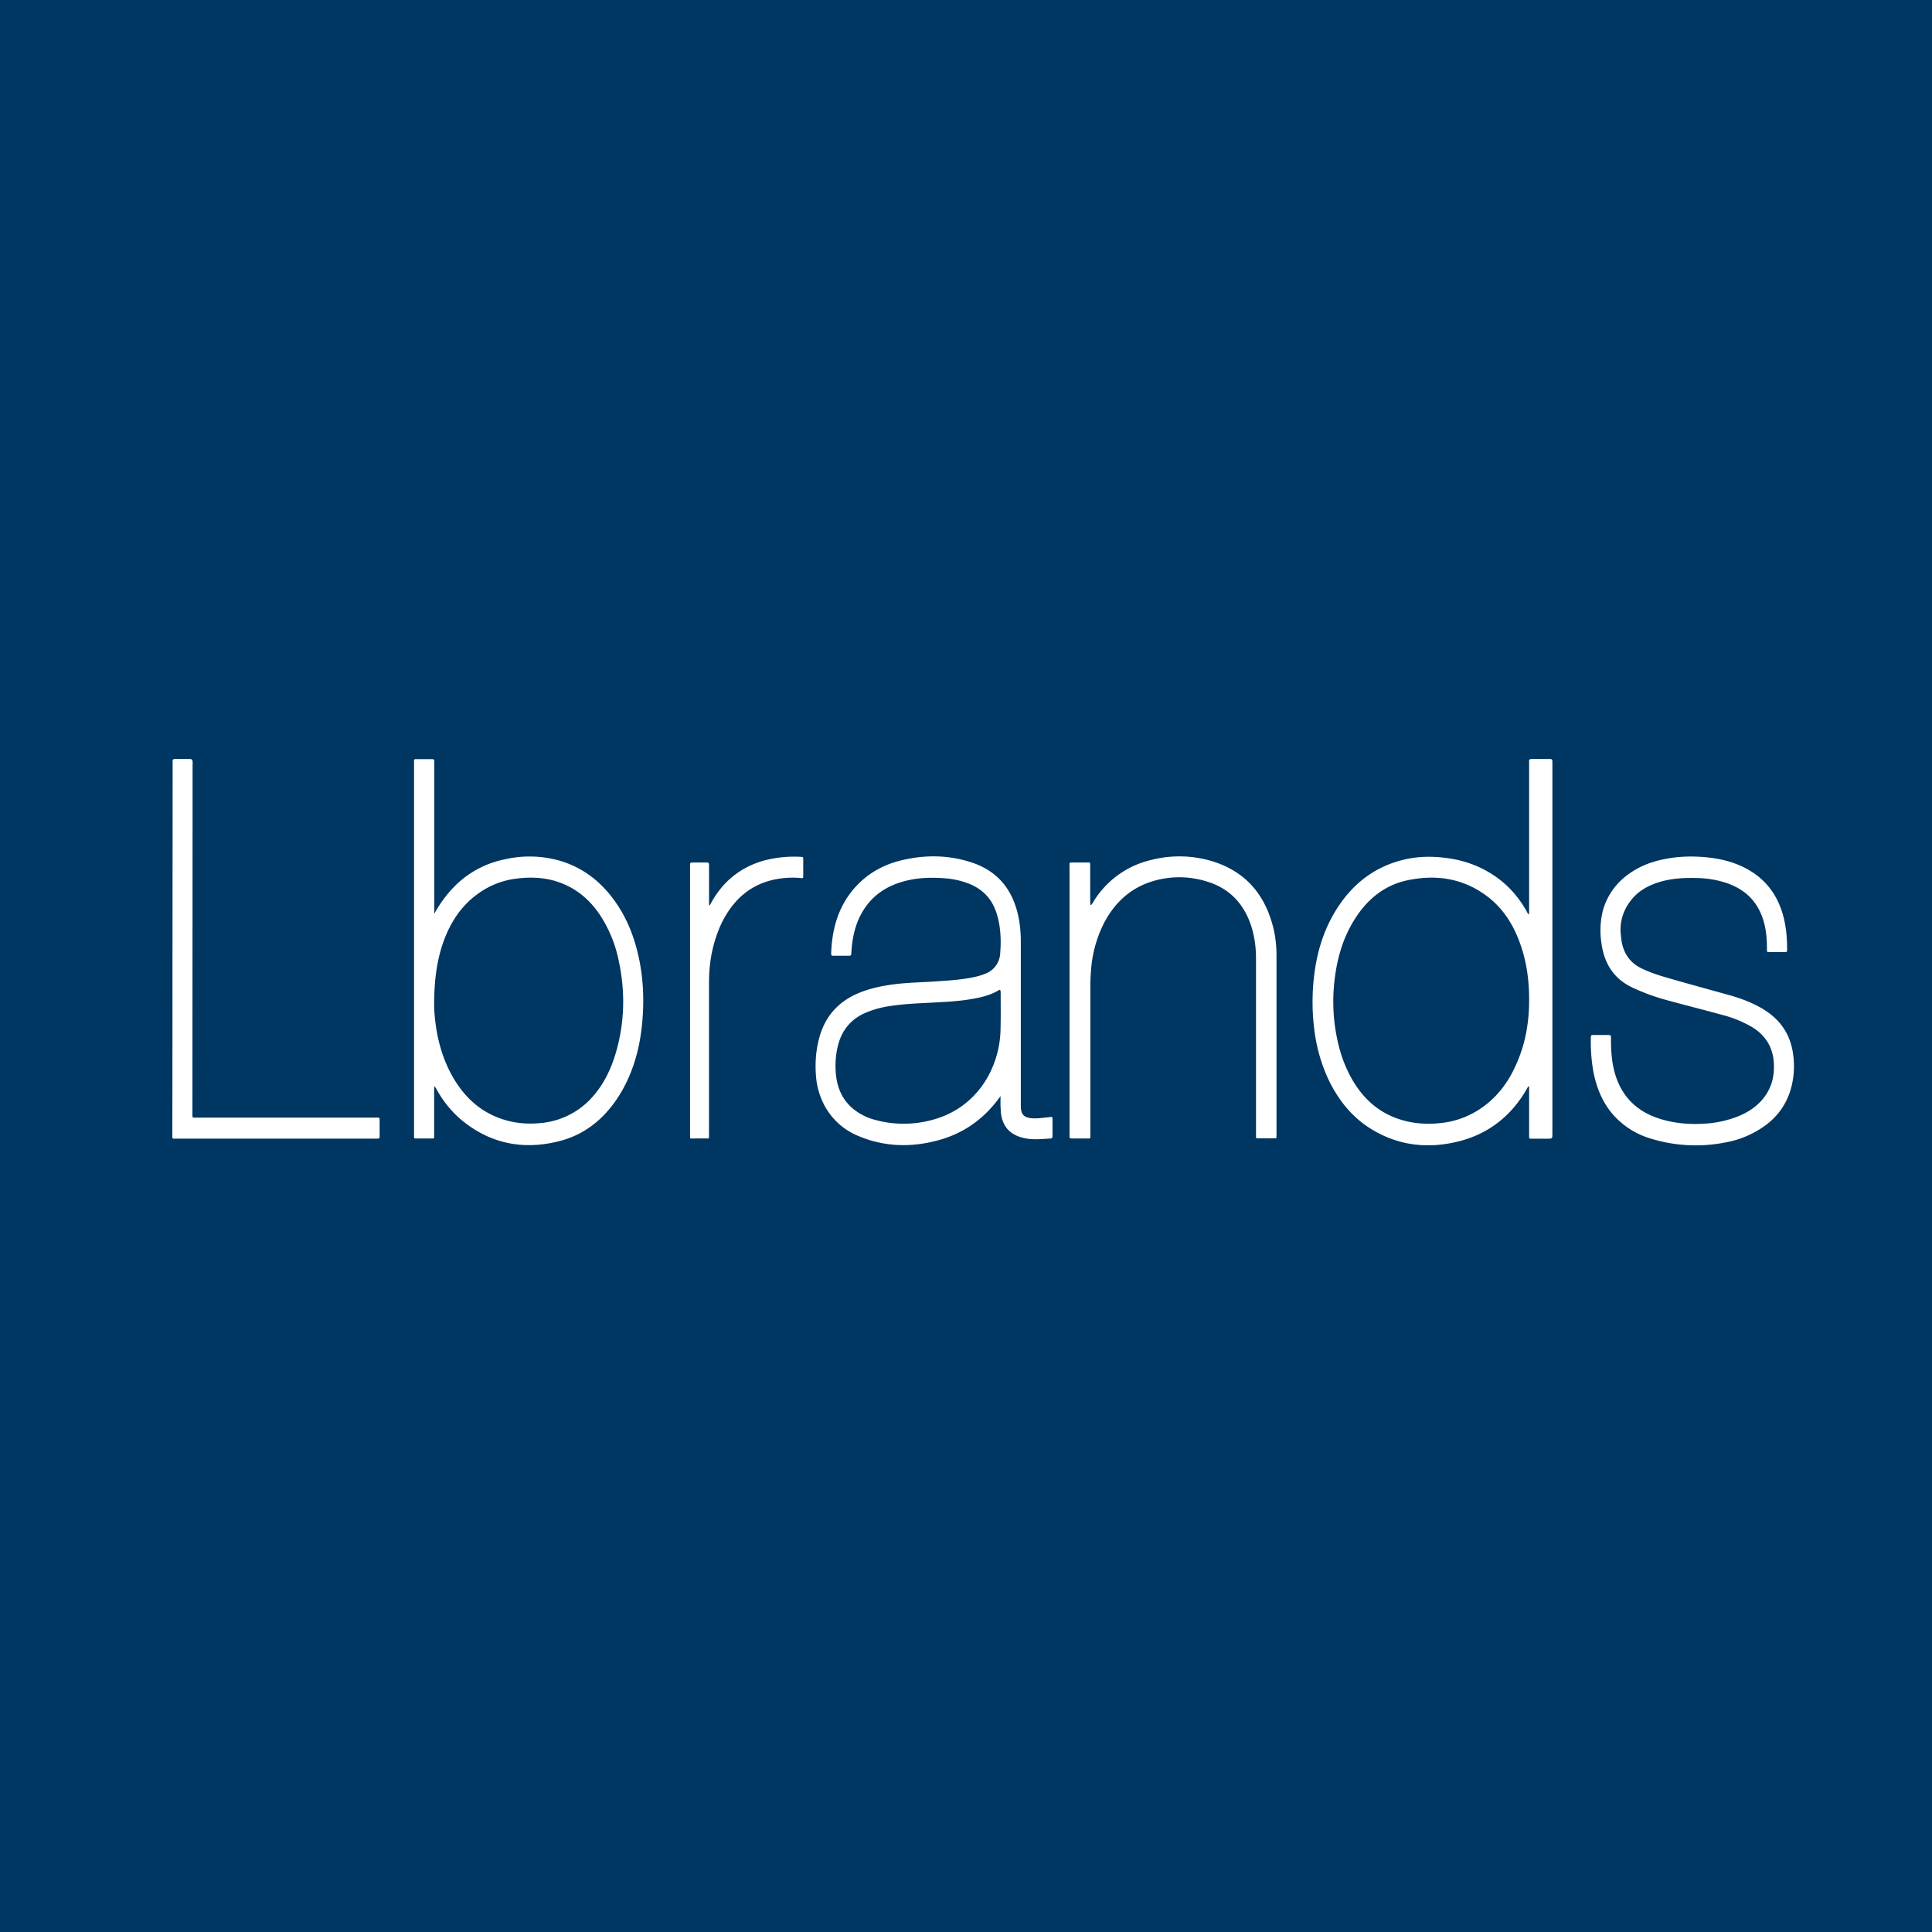 <!-- by TradingView --><svg width="56" height="56" fill="none" xmlns="http://www.w3.org/2000/svg"><path fill="#003662" d="M0 0h56v56H0z"/><circle cx="28" cy="28" r="28" fill="#003662"/><path d="M12.588 26.484c.195-.345.42-.647.703-.903a2.827 2.827 0 011.352-.675 3.194 3.194 0 011.582.042c.725.214 1.281.674 1.701 1.326.323.503.513 1.057.623 1.648.093.507.115 1.02.08 1.536-.049.772-.226 1.512-.614 2.183-.425.726-1.017 1.238-1.812 1.438-1.034.26-1.993.079-2.837-.624a3.127 3.127 0 01-.711-.88.259.259 0 00-.071-.088v1.481c0 .032-.013.032-.044.032h-.486c-.045 0-.053-.01-.053-.047v-.065-10.744c0-.154-.018-.14.127-.14h.363c.093 0 .093 0 .097.093V26.484zm-.004 2.597c-.005.14.013.377.044.614.075.545.23 1.057.5 1.527.309.535.724.94 1.285 1.163.402.163.822.21 1.25.168a2.263 2.263 0 001.446-.689c.34-.354.565-.787.715-1.261.279-.899.31-1.81.115-2.732a3.803 3.803 0 00-.521-1.308c-.318-.494-.742-.843-1.29-1.015-.38-.12-.774-.13-1.167-.08a2.361 2.361 0 00-1.082.42c-.469.326-.787.786-.995 1.326-.216.568-.296 1.164-.3 1.867zM44.322 26.484v-.117-4.212c0-.154-.018-.155.133-.155h.455c.087 0 .087.015.087.108v10.747c0 .15 0 .15-.147.15h-.409c-.128 0-.119.013-.119-.117v-1.285-.12c-.045.023-.055.06-.073.093-.453.777-1.108 1.293-1.973 1.508-.856.214-1.689.134-2.462-.317-.586-.34-.998-.842-1.296-1.452a4.785 4.785 0 01-.426-1.504 6.28 6.28 0 01-.036-1.135c.05-.87.26-1.69.746-2.416.467-.698 1.103-1.163 1.922-1.35.408-.093.82-.093 1.232-.037.43.06.833.191 1.208.415.458.27.81.642 1.076 1.107l.055.103c.014-.014.023-.014.027-.014zm0 2.462c0-.508-.068-1.047-.251-1.569-.179-.516-.453-.977-.875-1.326-.705-.577-1.515-.717-2.38-.54-.664.135-1.167.535-1.533 1.108-.376.581-.55 1.238-.614 1.922a5.25 5.25 0 00.064 1.443c.083.465.23.907.467 1.317.293.503.691.884 1.231 1.094.408.158.83.204 1.264.163a2.517 2.517 0 001.304-.484c.408-.298.706-.694.916-1.15.288-.61.412-1.257.407-1.978zM29 31.771c-.49.694-1.13 1.122-1.913 1.308-.737.181-1.475.153-2.187-.144a1.948 1.948 0 01-1.065-1.02 2.193 2.193 0 01-.185-.75c-.027-.367 0-.73.097-1.084.172-.637.566-1.056 1.145-1.298.313-.13.64-.2.976-.247.41-.056.826-.06 1.237-.088.393-.028.782-.047 1.167-.135a1.87 1.87 0 00.274-.084.668.668 0 00.446-.61c.03-.381.013-.768-.102-1.135-.15-.49-.481-.773-.936-.917a2.407 2.407 0 00-.54-.107c-.406-.033-.813-.024-1.21.084-.477.13-.88.377-1.162.814-.2.307-.3.652-.345 1.02a5.378 5.378 0 00-.022.265c0 .041-.018.06-.058.06h-.468c-.04 0-.057-.014-.057-.056.022-.744.22-1.415.724-1.96.35-.376.774-.609 1.25-.735.708-.181 1.415-.181 2.113.052.756.255 1.197.805 1.352 1.624.04.219.058.442.058.666v4.756c0 .247.08.34.318.363.159.014.318-.014.477-.028a.245.245 0 00.062-.009c.048-.01.062.01.062.06v.494c0 .037-.005.065-.049.07-.26.014-.521.046-.782-.014-.438-.098-.663-.382-.672-.852-.009-.121-.004-.242-.004-.363zm-.012-3.081c-.01 0-.023 0-.027.005-.252.153-.53.218-.813.265-.41.07-.822.084-1.237.107-.371.018-.742.037-1.11.093a2.839 2.839 0 00-.773.223c-.375.182-.623.48-.733.899a2.4 2.4 0 00-.075.707c.018.638.292 1.098.848 1.364.075.037.15.065.23.088a3.13 3.13 0 001.657.037c1.37-.33 2.024-1.536 2.046-2.634.009-.363.004-.721.004-1.084-.004-.019 0-.042-.017-.07zM49.064 24.827c.429.009.889.06 1.326.242.751.312 1.202.889 1.352 1.722.044.237.058.48.058.721 0 .08 0 .084-.076.084h-.433c-.075 0-.075 0-.075-.084 0-.195-.009-.395-.044-.586-.124-.69-.512-1.127-1.14-1.336a2.887 2.887 0 00-.866-.14c-.389-.009-.769.014-1.14.14-.3.102-.57.26-.769.53a1.349 1.349 0 00-.274 1.001c.01.084.018.163.036.242.08.34.278.573.574.712.26.126.535.21.813.289.583.168 1.166.326 1.75.489.322.093.632.21.923.381.203.121.385.266.535.452.203.256.318.549.362.88.049.367.022.726-.093 1.08-.137.413-.388.74-.729.986a2.8 2.8 0 01-1.153.484 4.406 4.406 0 01-2.13-.107 2.34 2.34 0 01-1.113-.698c-.305-.35-.477-.768-.57-1.229a4.826 4.826 0 01-.076-.98c0-.093 0-.102.084-.102h.416c.08 0 .084.009.084.093-.005.246.013.547.058.789.154.8.614 1.312 1.352 1.545.437.14.888.172 1.343.14.336-.023.663-.098.976-.228.23-.098.442-.233.619-.424.287-.312.398-.684.371-1.112-.03-.47-.256-.805-.64-1.038a3.374 3.374 0 00-.88-.354c-.504-.14-1.012-.265-1.52-.405a6.198 6.198 0 01-1.051-.377c-.548-.256-.836-.707-.91-1.326a2.373 2.373 0 01.048-.917c.132-.456.397-.81.773-1.07.318-.224.667-.35 1.043-.42.252-.05.5-.07.786-.07zM31.605 26.237c.04-.014.045-.033.059-.051a2.66 2.66 0 011.694-1.257 3.288 3.288 0 011.775.033c.927.284 1.504.916 1.758 1.866.077.284.109.577.109.87V32.958c0 .028-.014.037-.04.037h-.514c-.027 0-.04-.01-.04-.037v-.103-5.068c0-.33-.042-.652-.146-.968-.218-.647-.645-1.08-1.285-1.27a2.666 2.666 0 00-1.64.018c-.59.2-1.017.6-1.317 1.154a3.56 3.56 0 00-.381 1.261 5.57 5.57 0 00-.032.615v4.268c0 .158.013.135-.137.135h-.404c-.045 0-.068-.014-.063-.066.004-.027 0-.05 0-.079V25.14c0-.159-.018-.136.131-.14h.36c.104 0 .108-.023.108.116v.982c.005.051.005.089.005.14zM5 27.503c0-1.783.004-3.57.004-5.352 0-.154-.018-.151.128-.151h.38c.095 0 .07.125.07.192 0 3.352-.004 6.707-.004 10.058 0 .168-.018.145.133.145h5.16c.155 0 .128-.024.133.144v.4c0 .047-.014.07-.062.065-.027-.004-.049 0-.075 0H5.123c-.146 0-.128.019-.128-.14.004-1.786.004-3.574.004-5.361zM20.552 26.246c.033-.01.037-.032.045-.046.355-.666.886-1.07 1.55-1.257a3.43 3.43 0 011.064-.107c.071.005.071.005.071.084v.456c0 .079-.004.084-.075.074a2.517 2.517 0 00-.46 0c-.855.075-1.482.536-1.87 1.392a3.91 3.91 0 00-.309 1.238c-.017.172-.017.35-.017.526v4.254c0 .028-.004.051 0 .08.009.06-.02.06-.07.06-.138-.005-.276 0-.41 0-.067 0-.067.014-.07-.07v-.056-7.717c0-.172-.013-.152.125-.157h.342c.084 0 .084.013.084.106V26.246z" fill="#fff"/></svg>